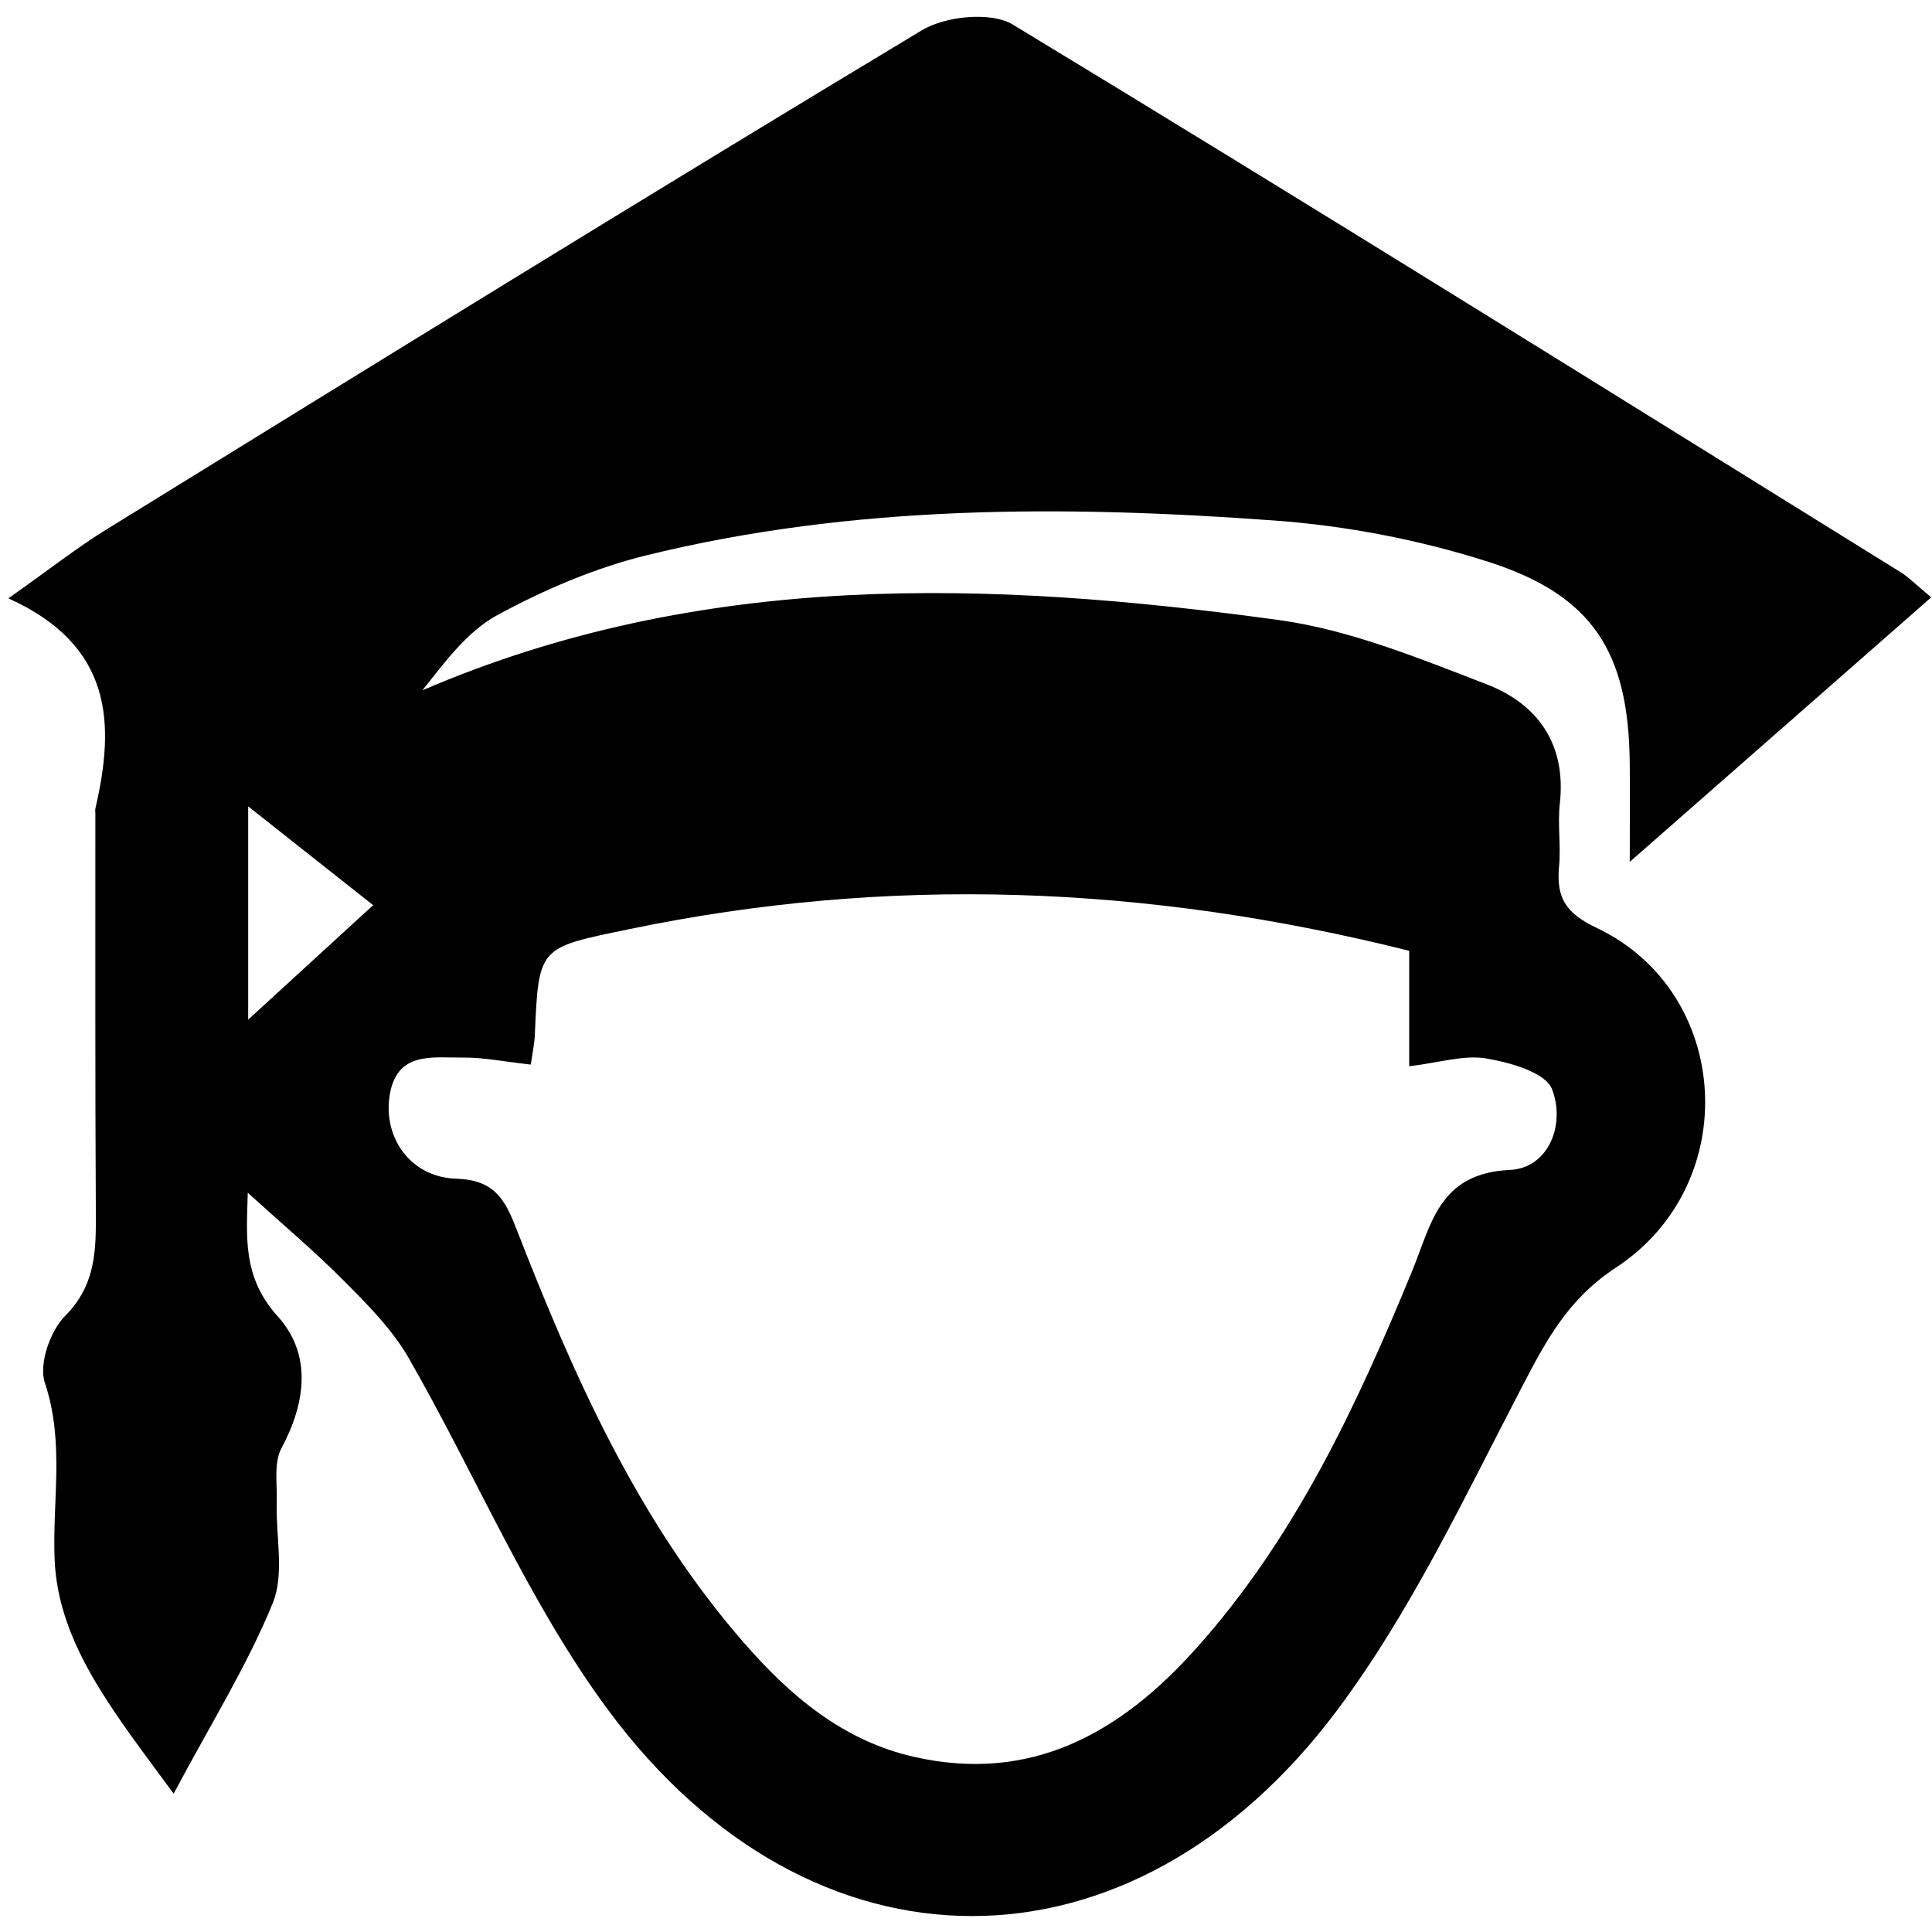 <?xml version="1.0" encoding="UTF-8"?><svg id="a" xmlns="http://www.w3.org/2000/svg" viewBox="0 0 500 500"><path d="M64.12,308.69c-.26,10.99-1.54,21.69,7.71,31.93,8.89,9.82,7.39,22.25,1.01,34.18-2.03,3.8-1.07,9.28-1.22,14-.28,8.76,2.06,18.51-1.03,26.08-6.55,16.05-15.88,30.96-25.65,49.32-15.15-20.67-29.94-38.58-30.81-60.72-.6-15.19,2.63-30.24-2.52-45.6-1.61-4.8,1.35-13.41,5.22-17.29,8.1-8.14,8.03-17.29,7.97-27.26-.2-34.24-.1-68.48-.12-102.72,0-.45-.09-.92,0-1.35,5.14-22.09,4.48-42.22-22.5-54.41,10.43-7.36,17.71-13.11,25.55-17.94C97.87,93.64,167.97,50.31,238.57,7.84c6.14-3.69,17.91-4.89,23.56-1.47,77,46.66,153.39,94.34,229.9,141.81,1.87,1.16,3.43,2.8,7.77,6.41-25.41,22.3-50.08,43.94-78.02,68.46,0-11.35,.08-18.67-.01-25.98-.36-28.25-9.54-43.01-36.55-51.66-17.81-5.7-36.73-9.34-55.39-10.7-54.48-3.98-109.03-4.14-162.56,9.01-13.36,3.28-26.46,8.91-38.58,15.48-7.79,4.22-13.56,12.15-19.37,19.45,72.22-31.07,146.74-28.43,221.54-18.2,18.4,2.52,36.35,9.89,53.89,16.65,13.2,5.09,20.65,15.5,18.93,30.85-.6,5.34,.3,10.84-.19,16.2-.74,8.01,1.46,12.06,9.77,16.01,34.9,16.58,37.96,66.21,4.96,87.88-12.29,8.07-17.9,18.54-24.18,30.59-14.94,28.63-28.84,58.42-48.06,84.07-53.1,70.85-135.87,70.98-188.55-.09-20.65-27.87-34.27-60.9-51.71-91.23-4.22-7.34-10.51-13.66-16.56-19.75-7.76-7.82-16.23-14.94-25.03-22.94Zm73.25-33.18c-6.92-.76-12.26-1.87-17.6-1.81-7.79,.08-17.14-1.76-18.94,9.87-1.69,10.9,5.46,21.1,17.18,21.47,9.79,.31,12.57,5.11,15.62,12.95,14.87,38.23,31.47,75.64,58.79,107.04,11.98,13.77,25.66,25.44,44.07,29.63,30.4,6.92,53.46-6.2,72.9-27.86,25.65-28.56,41.64-62.77,56.05-97.81,4.98-12.1,6.91-25.37,25.3-26.21,10.14-.47,14.44-11.91,10.91-20.92-1.69-4.31-10.83-6.89-16.99-7.93-5.81-.98-12.14,1.09-19.96,2.02v-29.88c-68.01-17.07-134.74-19.58-202.03-5.57-23.18,4.83-23.29,4.25-24.26,27.47-.09,2.16-.58,4.31-1.04,7.54Zm-73.14-11.63c10.7-9.8,21.22-19.44,32.34-29.62-9-7.11-19.79-15.65-32.34-25.57v55.19Z"/></svg>